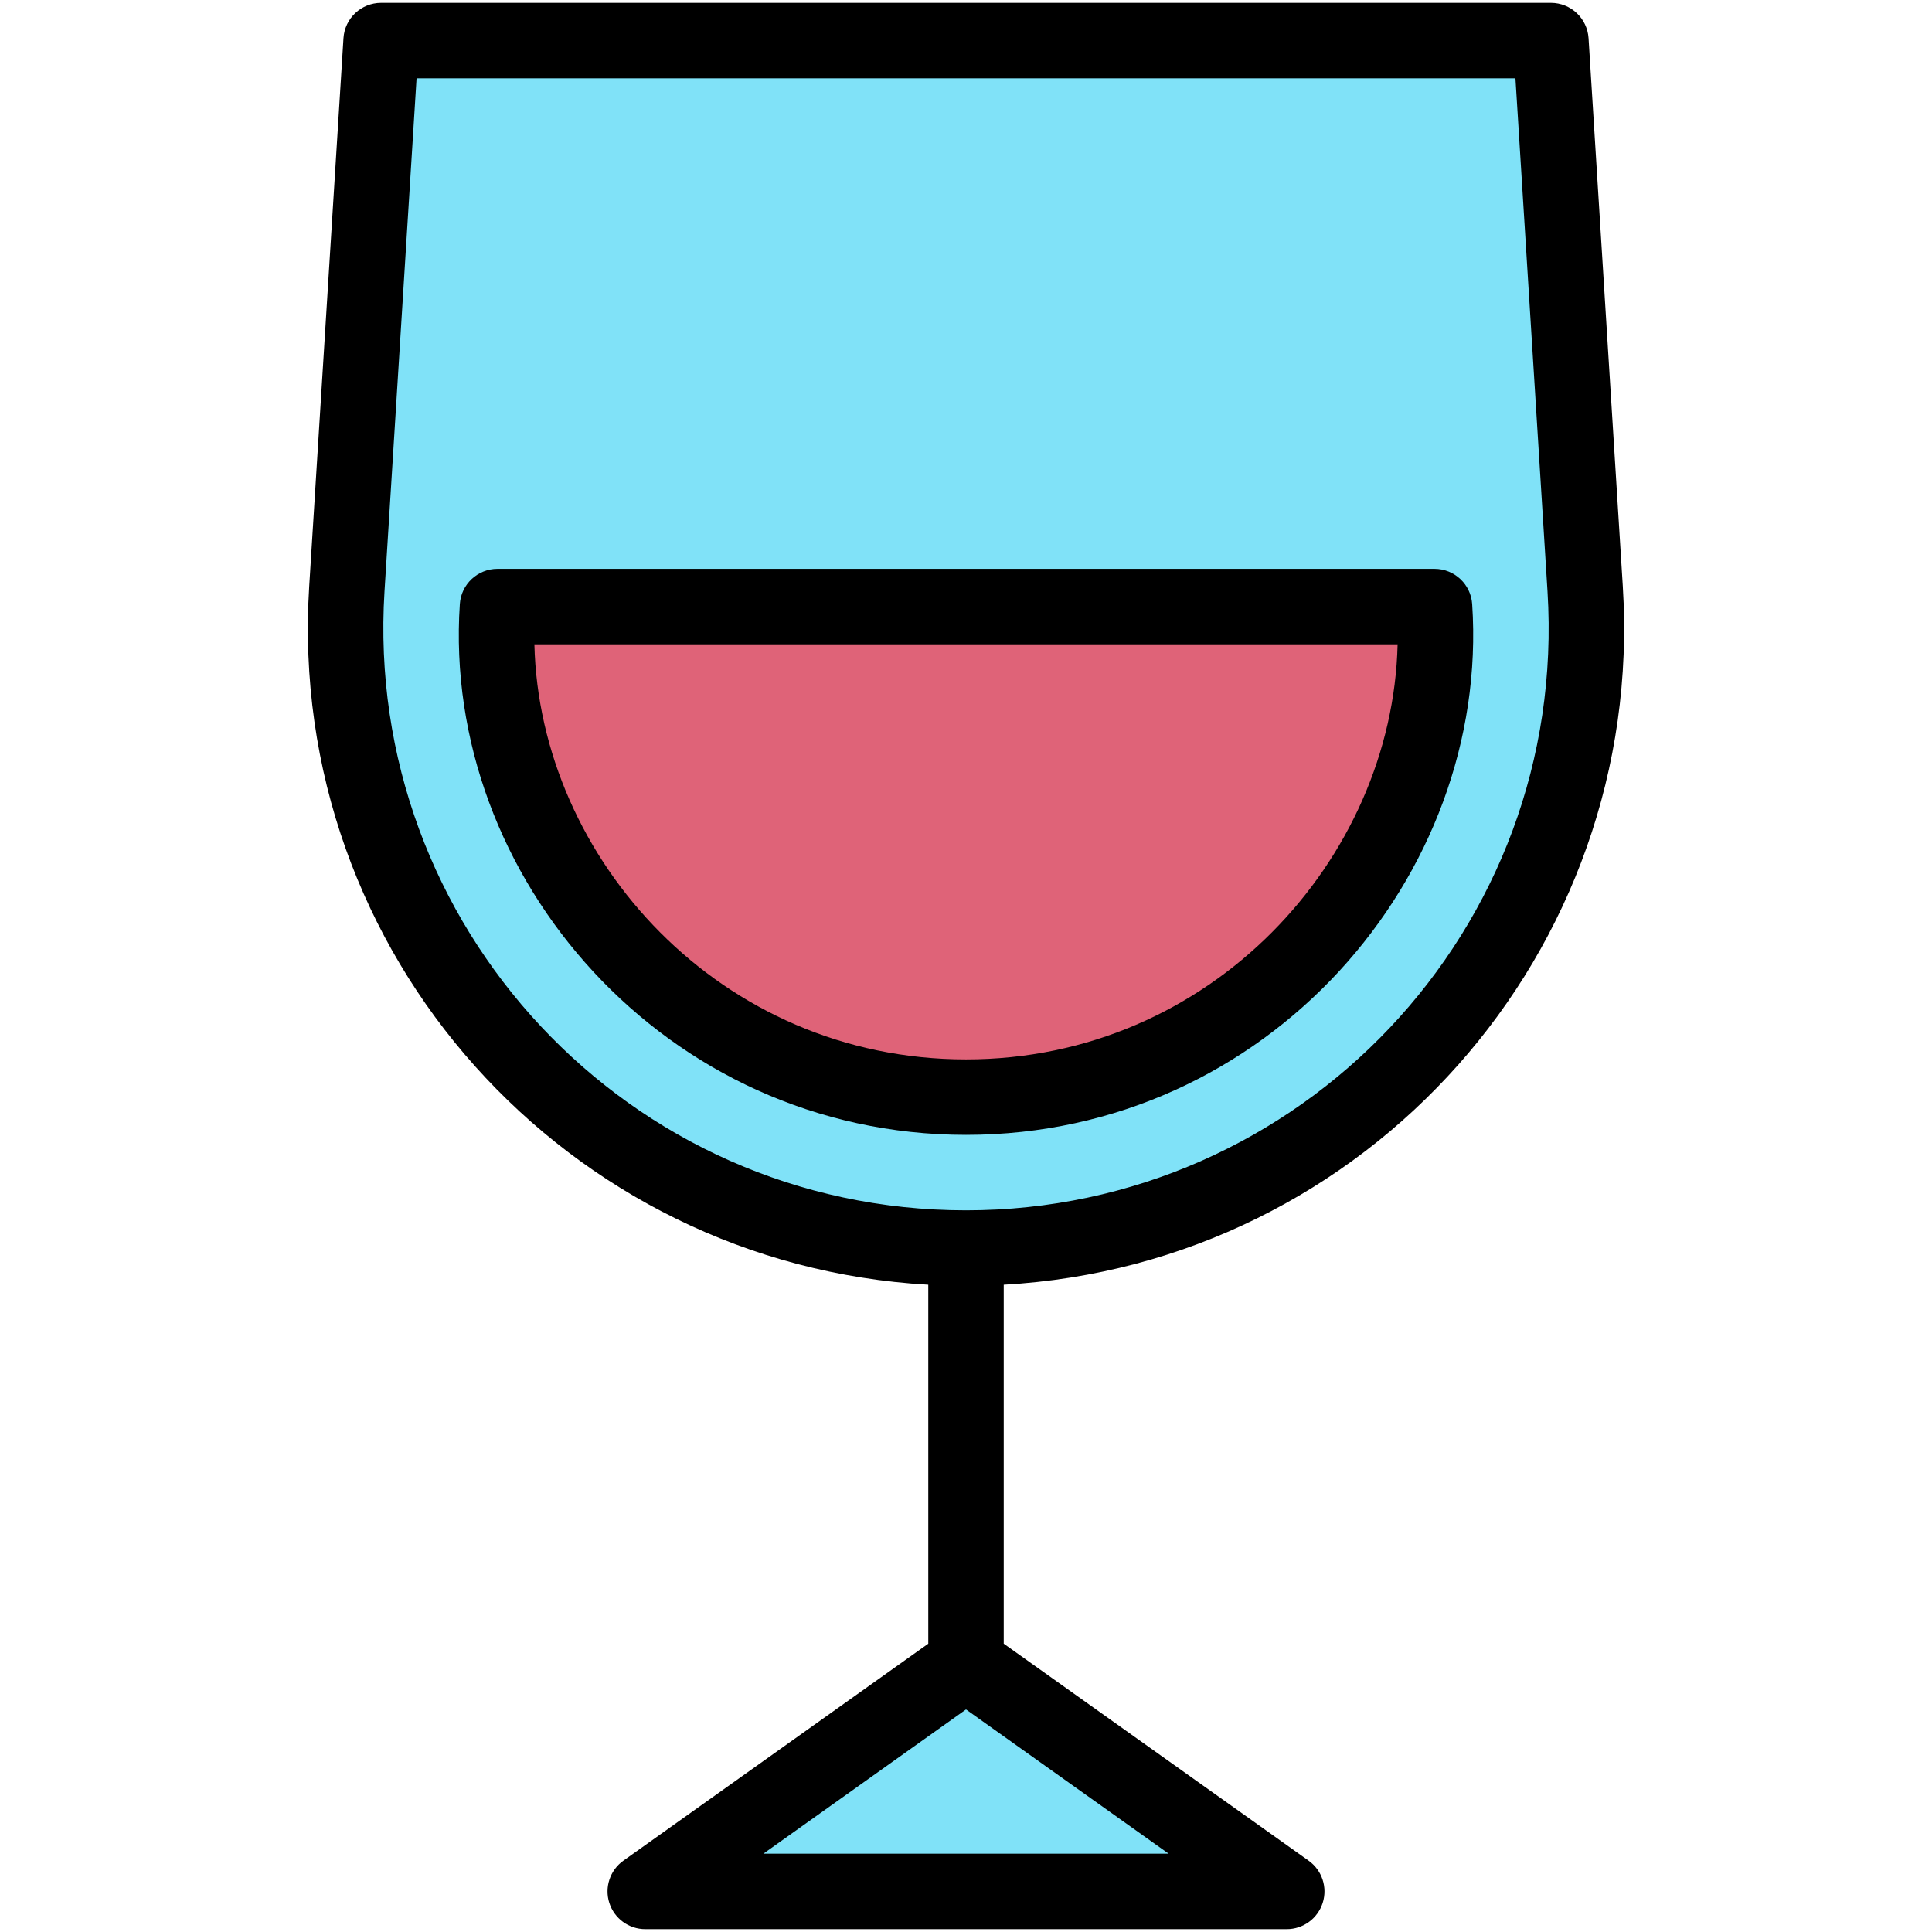<svg enable-background="new 0 0 512 512" viewBox="0 0 512 512" xmlns="http://www.w3.org/2000/svg"><g id="_x31_7_x2C__Alcoholic_x2C__Party_x2C__Alcohol_x2C__Casino_x2C__Alcoholic_x2C__Drinking_x2C__Drinks_x2C__Food"><g><path d="m341.001 501.25h-170l85-60.5z" fill="#80e2f8"/><path d="m420.081 156.09c5.92 94.65-69.25 174.66-164.08 174.66s-170-80.01-164.08-174.66l9.08-145.34h310z" fill="#80e2f8"/><path d="m380.161 160.75c2.17 32.47-9.73 65.48-33.49 90.78-23.76 25.29-55.96 39.22-90.67 39.22s-66.91-13.93-90.67-39.22c-23.76-25.3-35.66-58.31-33.49-90.78z" fill="#df6378"/><g><path d="m430.066 155.467-9.084-145.341c-.329-5.27-4.7-9.376-9.98-9.376h-310c-5.281 0-9.651 4.106-9.98 9.376l-9.084 145.341c-6.106 97.702 68.685 179.609 164.064 184.994v95.132l-80.799 57.51c-3.544 2.522-5.051 7.047-3.727 11.191s5.175 6.956 9.525 6.956h170c4.35 0 8.201-2.813 9.525-6.956 1.324-4.144-.183-8.668-3.727-11.191l-80.799-57.51v-95.13c96.227-5.395 170.117-88.165 164.066-184.996zm-328.168 1.248 8.498-135.965h291.211l8.498 135.964c5.593 89.5-65.487 164.036-154.104 164.036-89.674 0-159.63-75.592-154.103-164.035zm100.398 334.535 53.706-38.226 53.706 38.226z"/><path d="m390.141 160.085c-.35-5.253-4.713-9.335-9.978-9.335h-248.324c-5.265 0-9.628 4.082-9.978 9.335-4.82 72.317 54.516 140.665 134.14 140.665 79.968 0 138.937-68.684 134.14-140.665zm-248.522 10.665h228.763c-1.368 57.006-49.458 110-114.381 110-64.984 0-113.015-53.043-114.382-110z"/></g></g></g><g id="Layer_1"/></svg>
